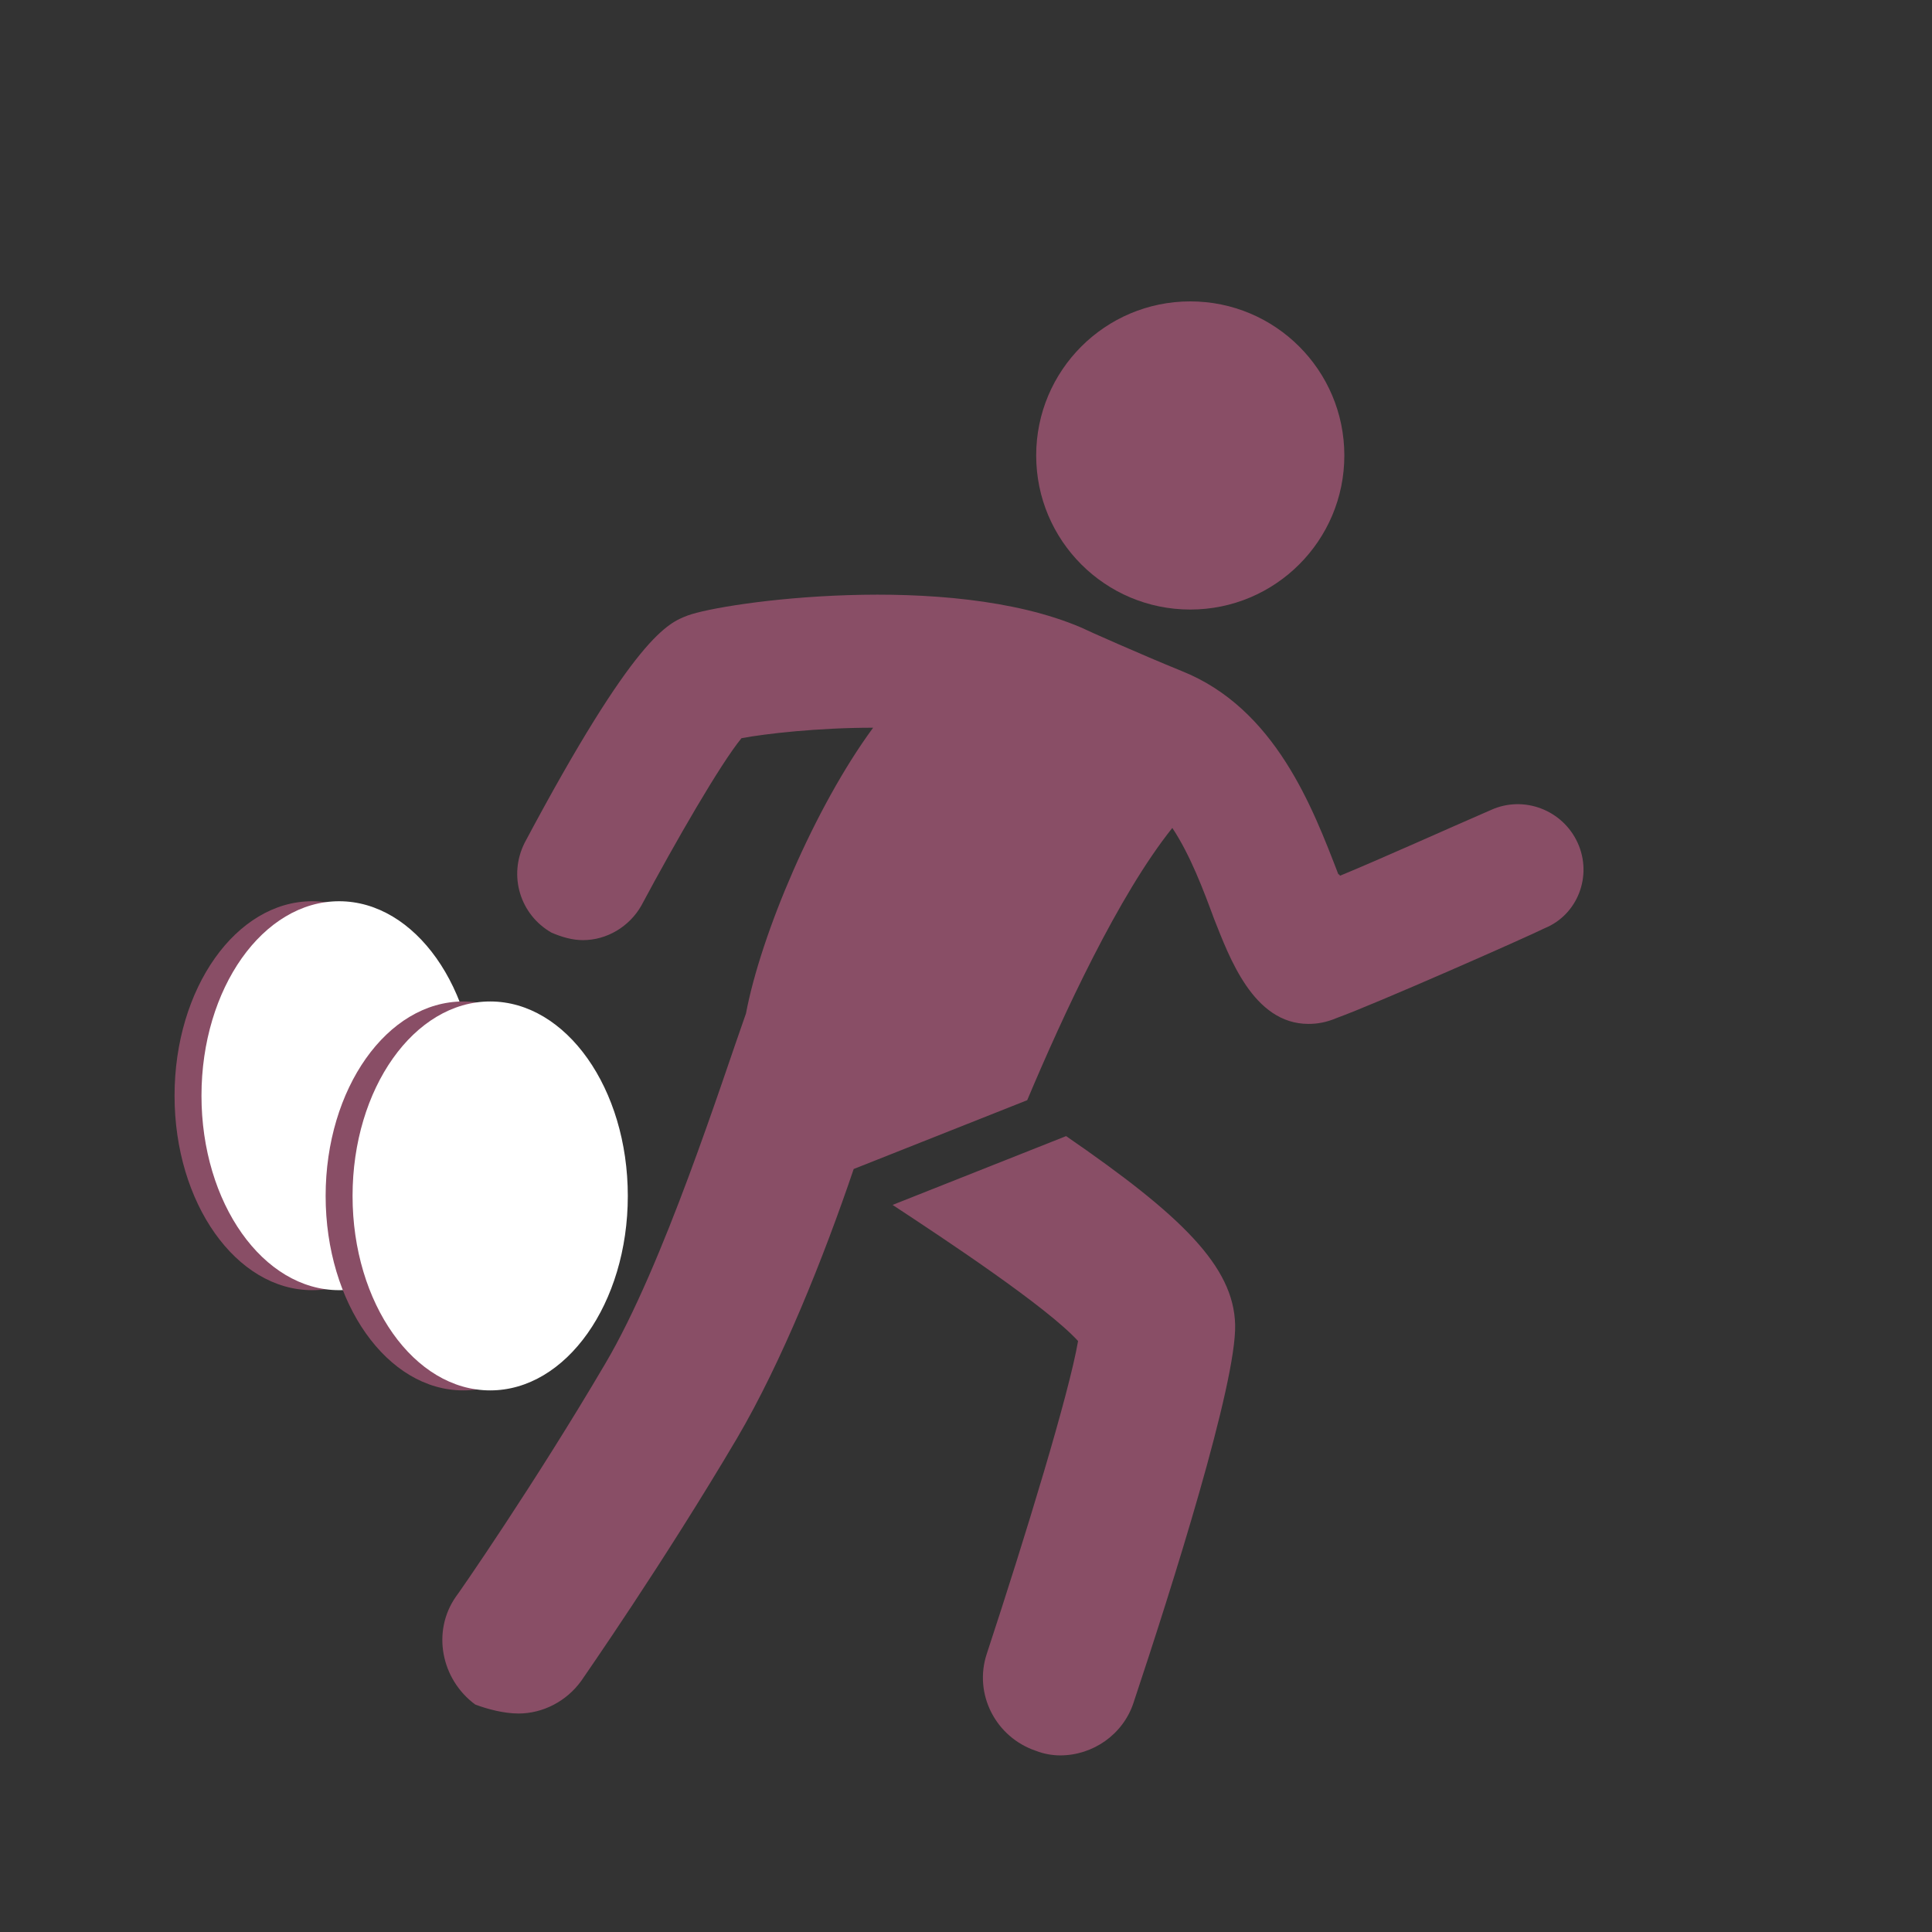 <?xml version="1.0" encoding="UTF-8" standalone="no"?>
<!-- Created with Inkscape (http://www.inkscape.org/) -->

<svg
   xmlns:dc="http://purl.org/dc/elements/1.1/"
   xmlns:cc="http://creativecommons.org/ns#"
   xmlns:rdf="http://www.w3.org/1999/02/22-rdf-syntax-ns#"
   xmlns:svg="http://www.w3.org/2000/svg"
   xmlns="http://www.w3.org/2000/svg"
   xmlns:sodipodi="http://sodipodi.sourceforge.net/DTD/sodipodi-0.dtd"
   xmlns:inkscape="http://www.inkscape.org/namespaces/inkscape"
   width="80.676mm"
   height="80.676mm"
   viewBox="0 0 80.676 80.676"
   version="1.1"
   id="svg8"
   inkscape:version="0.92.1 r15371"
   sodipodi:docname="running.svg">
  <rect x="0" y="0" width="80.676" height="80.676" fill="#333333" stroke="none"/>
  <defs
     id="defs2" />
  <sodipodi:namedview
     id="base"
     pagecolor="#ffffff"
     bordercolor="#666666"
     borderopacity="1.0"
     inkscape:pageopacity="0.0"
     inkscape:pageshadow="2"
     inkscape:zoom="0.35"
     inkscape:cx="-188.97045"
     inkscape:cy="127.07679"
     inkscape:document-units="mm"
     inkscape:current-layer="layer1"
     showgrid="false"
     fit-margin-top="0"
     fit-margin-left="0"
     fit-margin-right="0"
     fit-margin-bottom="0"
     inkscape:window-width="1366"
     inkscape:window-height="705"
     inkscape:window-x="-8"
     inkscape:window-y="-8"
     inkscape:window-maximized="1" />
  <g
     inkscape:label="Layer 1"
     inkscape:groupmode="layer"
     id="layer1"
     transform="translate(-29.966,-117.567)">
    <g
       id="g6245"
       transform="matrix(0.055,0,0,0.055,104.919,-11.649)"
       style="stroke-width:4.778"
       inkscape:export-filename="C:\Users\Pablo\Desktop\CARTOMETRICS\9 PROYECTOS\ANTIGUOS\10 Webgis MalagaActiva\logosUlt\running.png"
       inkscape:export-xdpi="11.019427"
       inkscape:export-ydpi="11.019427">
      <path
         id="path4827"
         d="m -582.89,3184.686 c 27.258,-64.737 69.28,-155.595 110.166,-206.703 13.629,20.443 23.85,47.701 31.8,69.279 11.357,28.393 29.529,79.501 71.551,79.501 6.814,0 13.629,-1.136 21.579,-4.543 28.393,-10.222 144.238,-61.329 157.866,-68.144 24.986,-10.222 36.343,-39.751 24.986,-64.737 -11.357,-24.986 -40.886,-36.343 -65.872,-24.986 -34.072,14.764 -81.773,36.343 -114.709,49.972 0,0 0,-1.136 -1.136,-1.136 -19.307,-49.972 -47.701,-126.066 -119.252,-154.459 -30.665,-12.493 -71.551,-30.665 -76.094,-32.936 -101.08,-43.158 -271.439,-19.307 -298.697,-9.086 -14.764,5.679 -39.751,14.764 -123.794,172.631 -12.493,24.986 -3.407,54.515 20.443,68.144 7.95,3.407 15.9,5.679 23.85,5.679 18.172,0 35.208,-10.222 44.294,-26.122 26.122,-48.836 60.194,-107.894 76.094,-127.202 18.172,-3.407 57.922,-7.95 99.944,-7.95 -44.293,60.194 -85.18,156.731 -96.537,216.924 -18.172,51.108 -62.465,190.803 -106.759,265.761 -53.379,90.858 -112.437,176.038 -113.573,177.174 -18.172,26.122 -11.357,62.465 14.764,81.773 9.086,3.407 21.579,6.814 32.936,6.814 18.172,0 36.343,-9.086 47.701,-24.986 2.272,-3.407 62.465,-89.723 118.116,-183.988 34.072,-57.922 65.872,-137.423 88.587,-204.431"
         class="st0"
         inkscape:connector-curvature="0"
         style="fill:#894e66;stroke-width:4.778" />
      <path
         id="path4829"
         d="m -685.106,3264.187 c 39.751,26.122 116.98,77.23 140.831,103.351 -6.814,39.751 -39.751,147.645 -69.28,237.368 -10.222,30.665 6.814,63.601 37.479,73.822 5.679,2.272 12.493,3.407 18.172,3.407 24.986,0 47.701,-15.9 55.651,-39.751 29.529,-88.587 78.365,-243.046 77.23,-287.34 -1.136,-44.293 -40.886,-82.908 -128.337,-143.102"
         class="st0"
         inkscape:connector-curvature="0"
         style="fill:#894e66;stroke-width:4.778" />
      <circle
         id="ellipse4831"
         cy="2695.187"
         cx="-459.096"
         class="st0"
         r="116.98"
         style="fill:#894e66;stroke-width:4.778" />
      <ellipse
         id="ellipse4833"
         ry="147.645"
         rx="104.487"
         cy="3181.277"
         cx="-1125.769"
         class="st0"
         style="fill:#894e66;stroke-width:4.778" />
      <ellipse
         id="ellipse4835"
         ry="147.645"
         rx="104.487"
         cy="3181.277"
         cx="-1105.327"
         class="st1"
         style="fill:#ffffff;stroke-width:4.778" />
      <ellipse
         id="ellipse4837"
         ry="147.645"
         rx="104.487"
         cy="3257.374"
         cx="-1011.061"
         class="st0"
         style="fill:#894e66;stroke-width:4.778" />
      <ellipse
         id="ellipse4839"
         ry="147.645"
         rx="104.487"
         cy="3257.374"
         cx="-990.617"
         class="st1"
         style="fill:#ffffff;stroke-width:4.778" />
    </g>
    <rect
       style="opacity:1;vector-effect:none;fill:none;fill-opacity:1;fill-rule:evenodd;stroke:none;stroke-width:0.1;stroke-linecap:butt;stroke-linejoin:miter;stroke-miterlimit:4;stroke-dasharray:none;stroke-dashoffset:0;stroke-opacity:1"
       id="rect5477-8-5"
       width="80.676"
       height="80.676"
       x="29.693"
       y="117.839"
       rx="0"
       ry="0"
       inkscape:export-filename="C:\Users\Pablo\Desktop\CARTOMETRICS\9 PROYECTOS\ANTIGUOS\10 Webgis MalagaActiva\logosUlt\running.png"
       inkscape:export-xdpi="11.019427"
       inkscape:export-ydpi="11.019427" />
  </g>
</svg>
